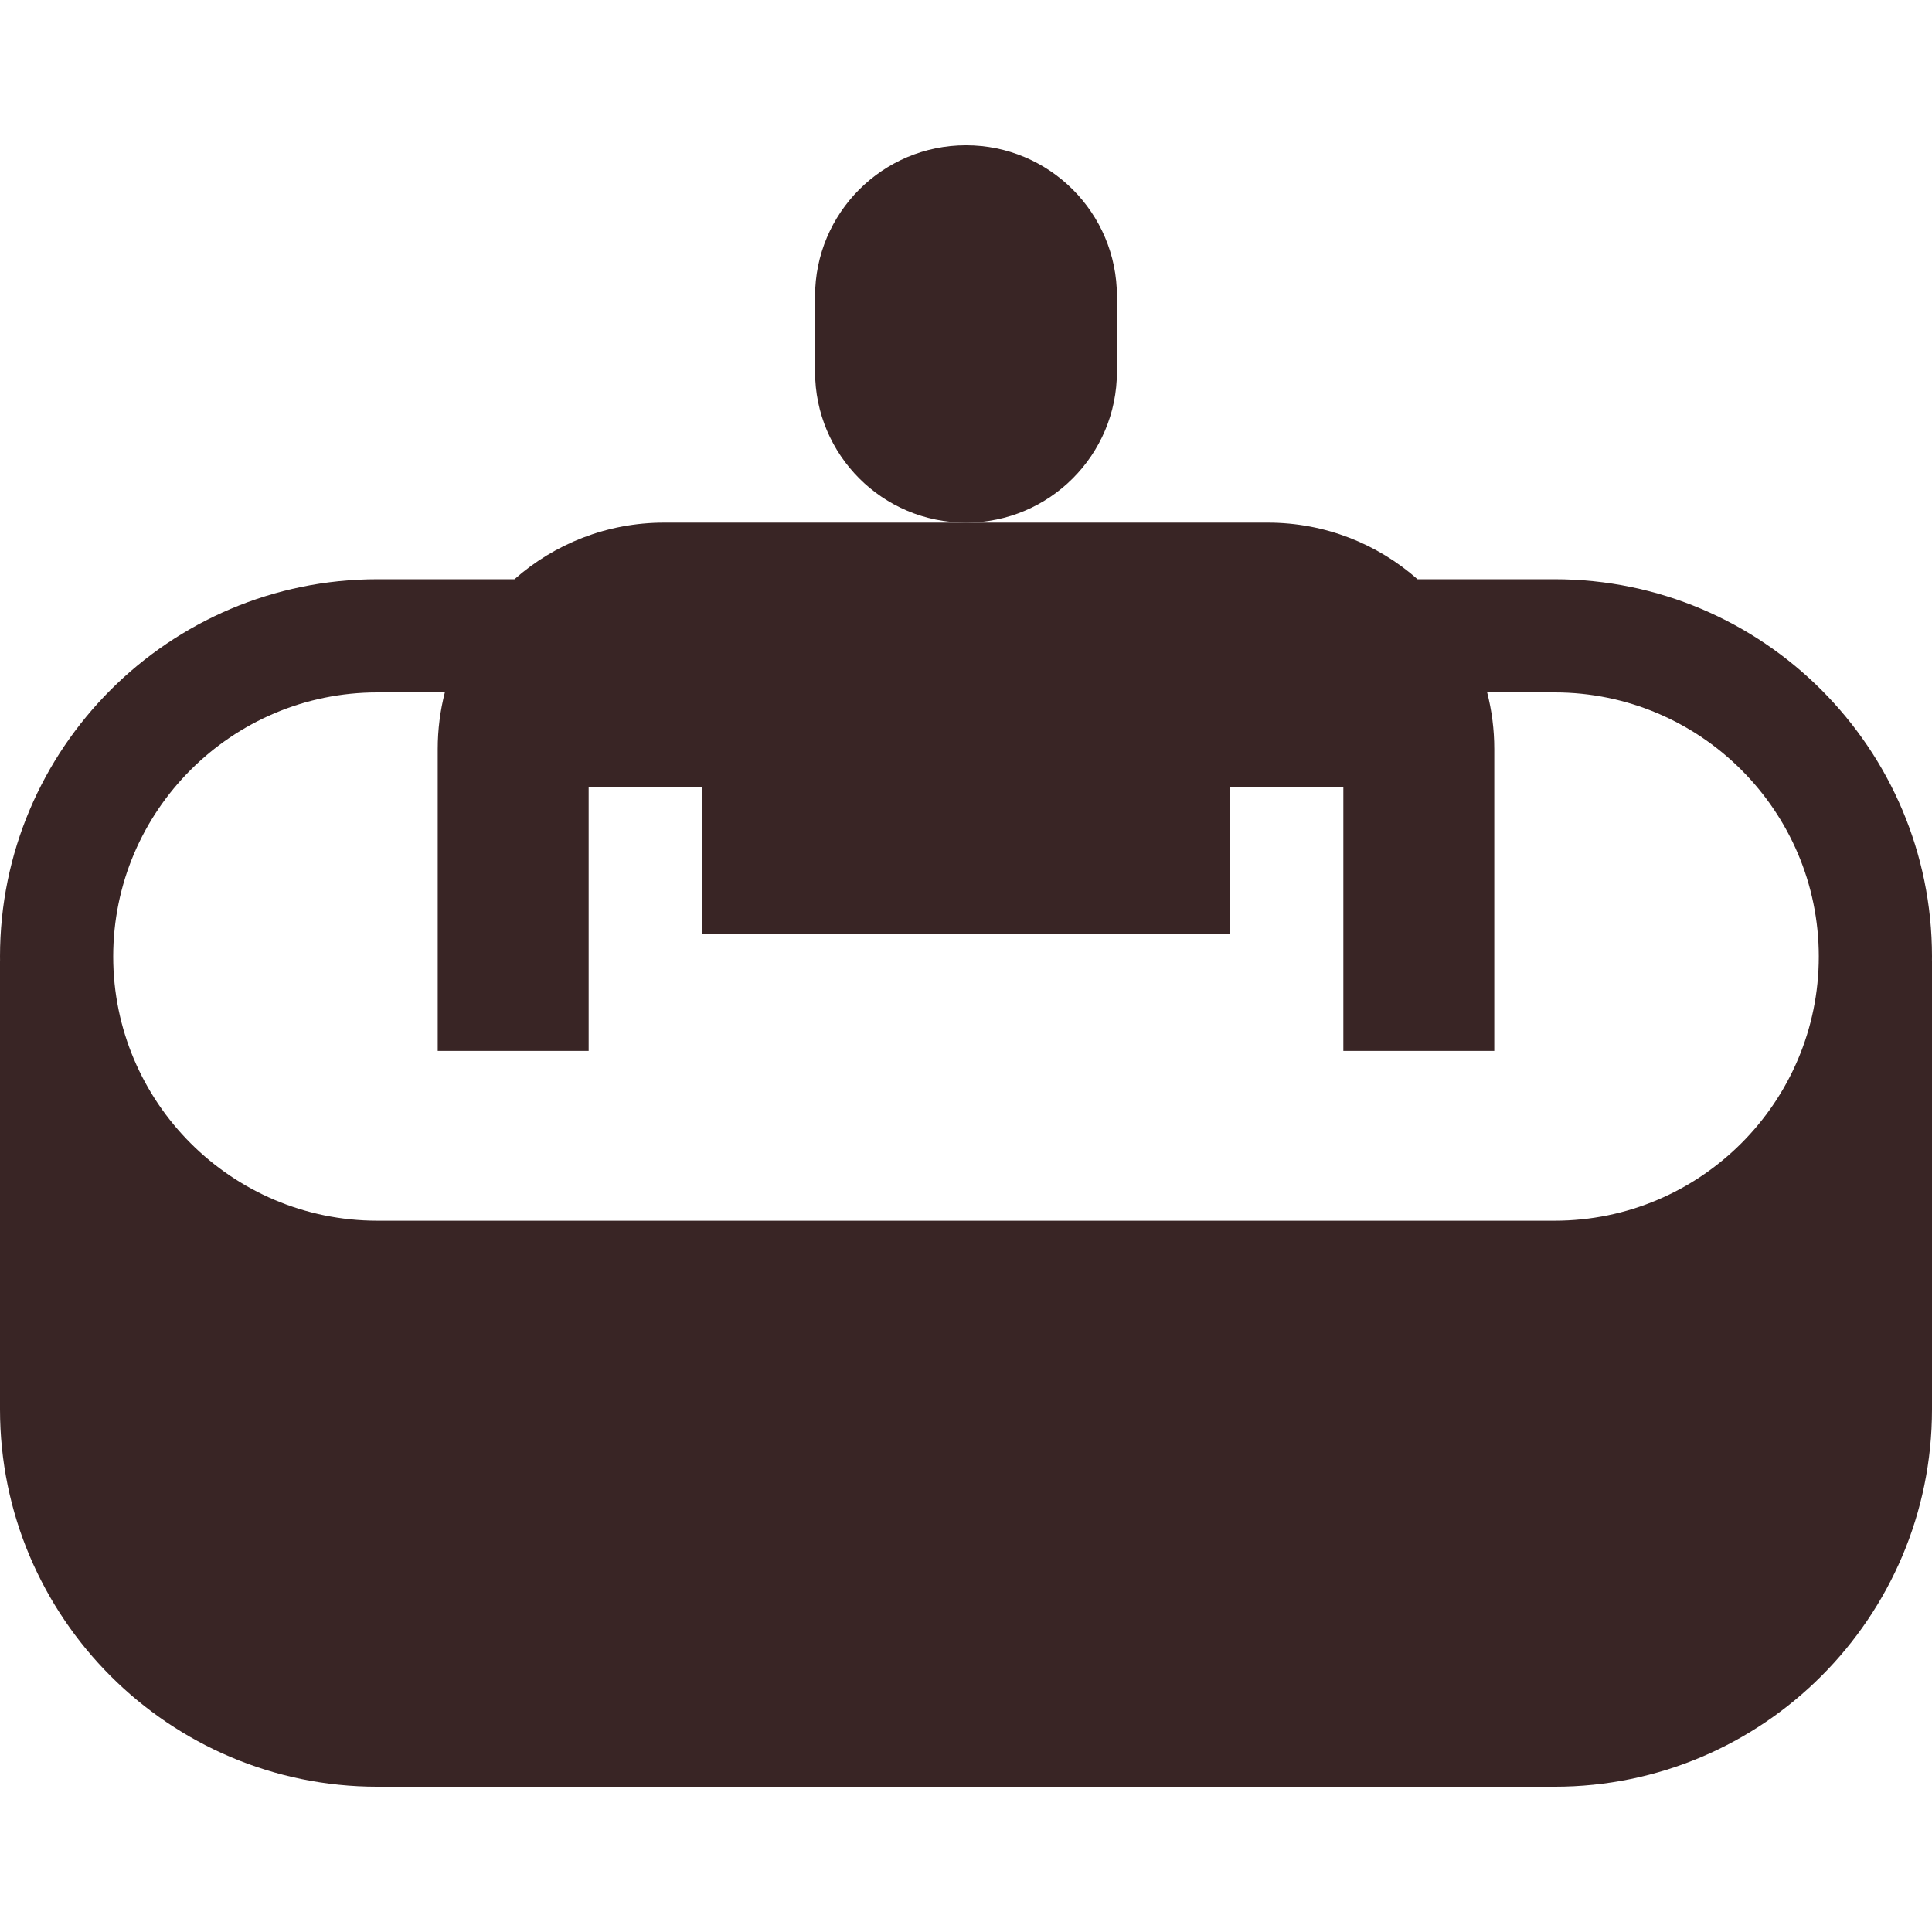 <?xml version="1.0" encoding="iso-8859-1"?>
<!-- Generator: Adobe Illustrator 19.0.0, SVG Export Plug-In . SVG Version: 6.00 Build 0)  -->
<svg version="1.1" id="Capa_1" xmlns="http://www.w3.org/2000/svg" xmlns:xlink="http://www.w3.org/1999/xlink" x="0px" y="0px"
	 fill="#392525" viewBox="0 0 512 512" style="enable-background:new 0 0 512 512;" xml:space="preserve">
<g>
	<g>
		<g>
			<path d="M296,98.5v-20c0-22.091-17.909-40-40-40s-40,17.909-40,40v20c0,22.091,17.909,40,40,40S296,120.591,296,98.5z"/>
			<path d="M512,253.5c0-55.14-44.859-100-100-100h-36.335c-10.575-9.329-24.454-15-39.665-15h-80h-80
				c-15.211,0-29.09,5.671-39.665,15H100c-55.141,0-100,44.86-100,100c0,0.334,0.009,0.667,0.013,1H0v119
				c0,55.14,44.859,100,100,100h312c55.141,0,100-44.86,100-100v-119h-0.013C511.991,254.167,512,253.834,512,253.5z M412,323.5H100
				c-38.598,0-70-31.402-70-70c0-38.598,31.402-70,70-70h17.89c-1.234,4.794-1.89,9.82-1.89,15v80h40v-70h30v39h140v-39h30v70h40
				v-80c0-5.18-0.656-10.206-1.89-15H412c38.598,0,70,31.402,70,70C482,292.098,450.598,323.5,412,323.5z"/>
		</g>
	</g>
</g>
<g>
</g>
<g>
</g>
<g>
</g>
<g>
</g>
<g>
</g>
<g>
</g>
<g>
</g>
<g>
</g>
<g>
</g>
<g>
</g>
<g>
</g>
<g>
</g>
<g>
</g>
<g>
</g>
<g>
</g>
</svg>
